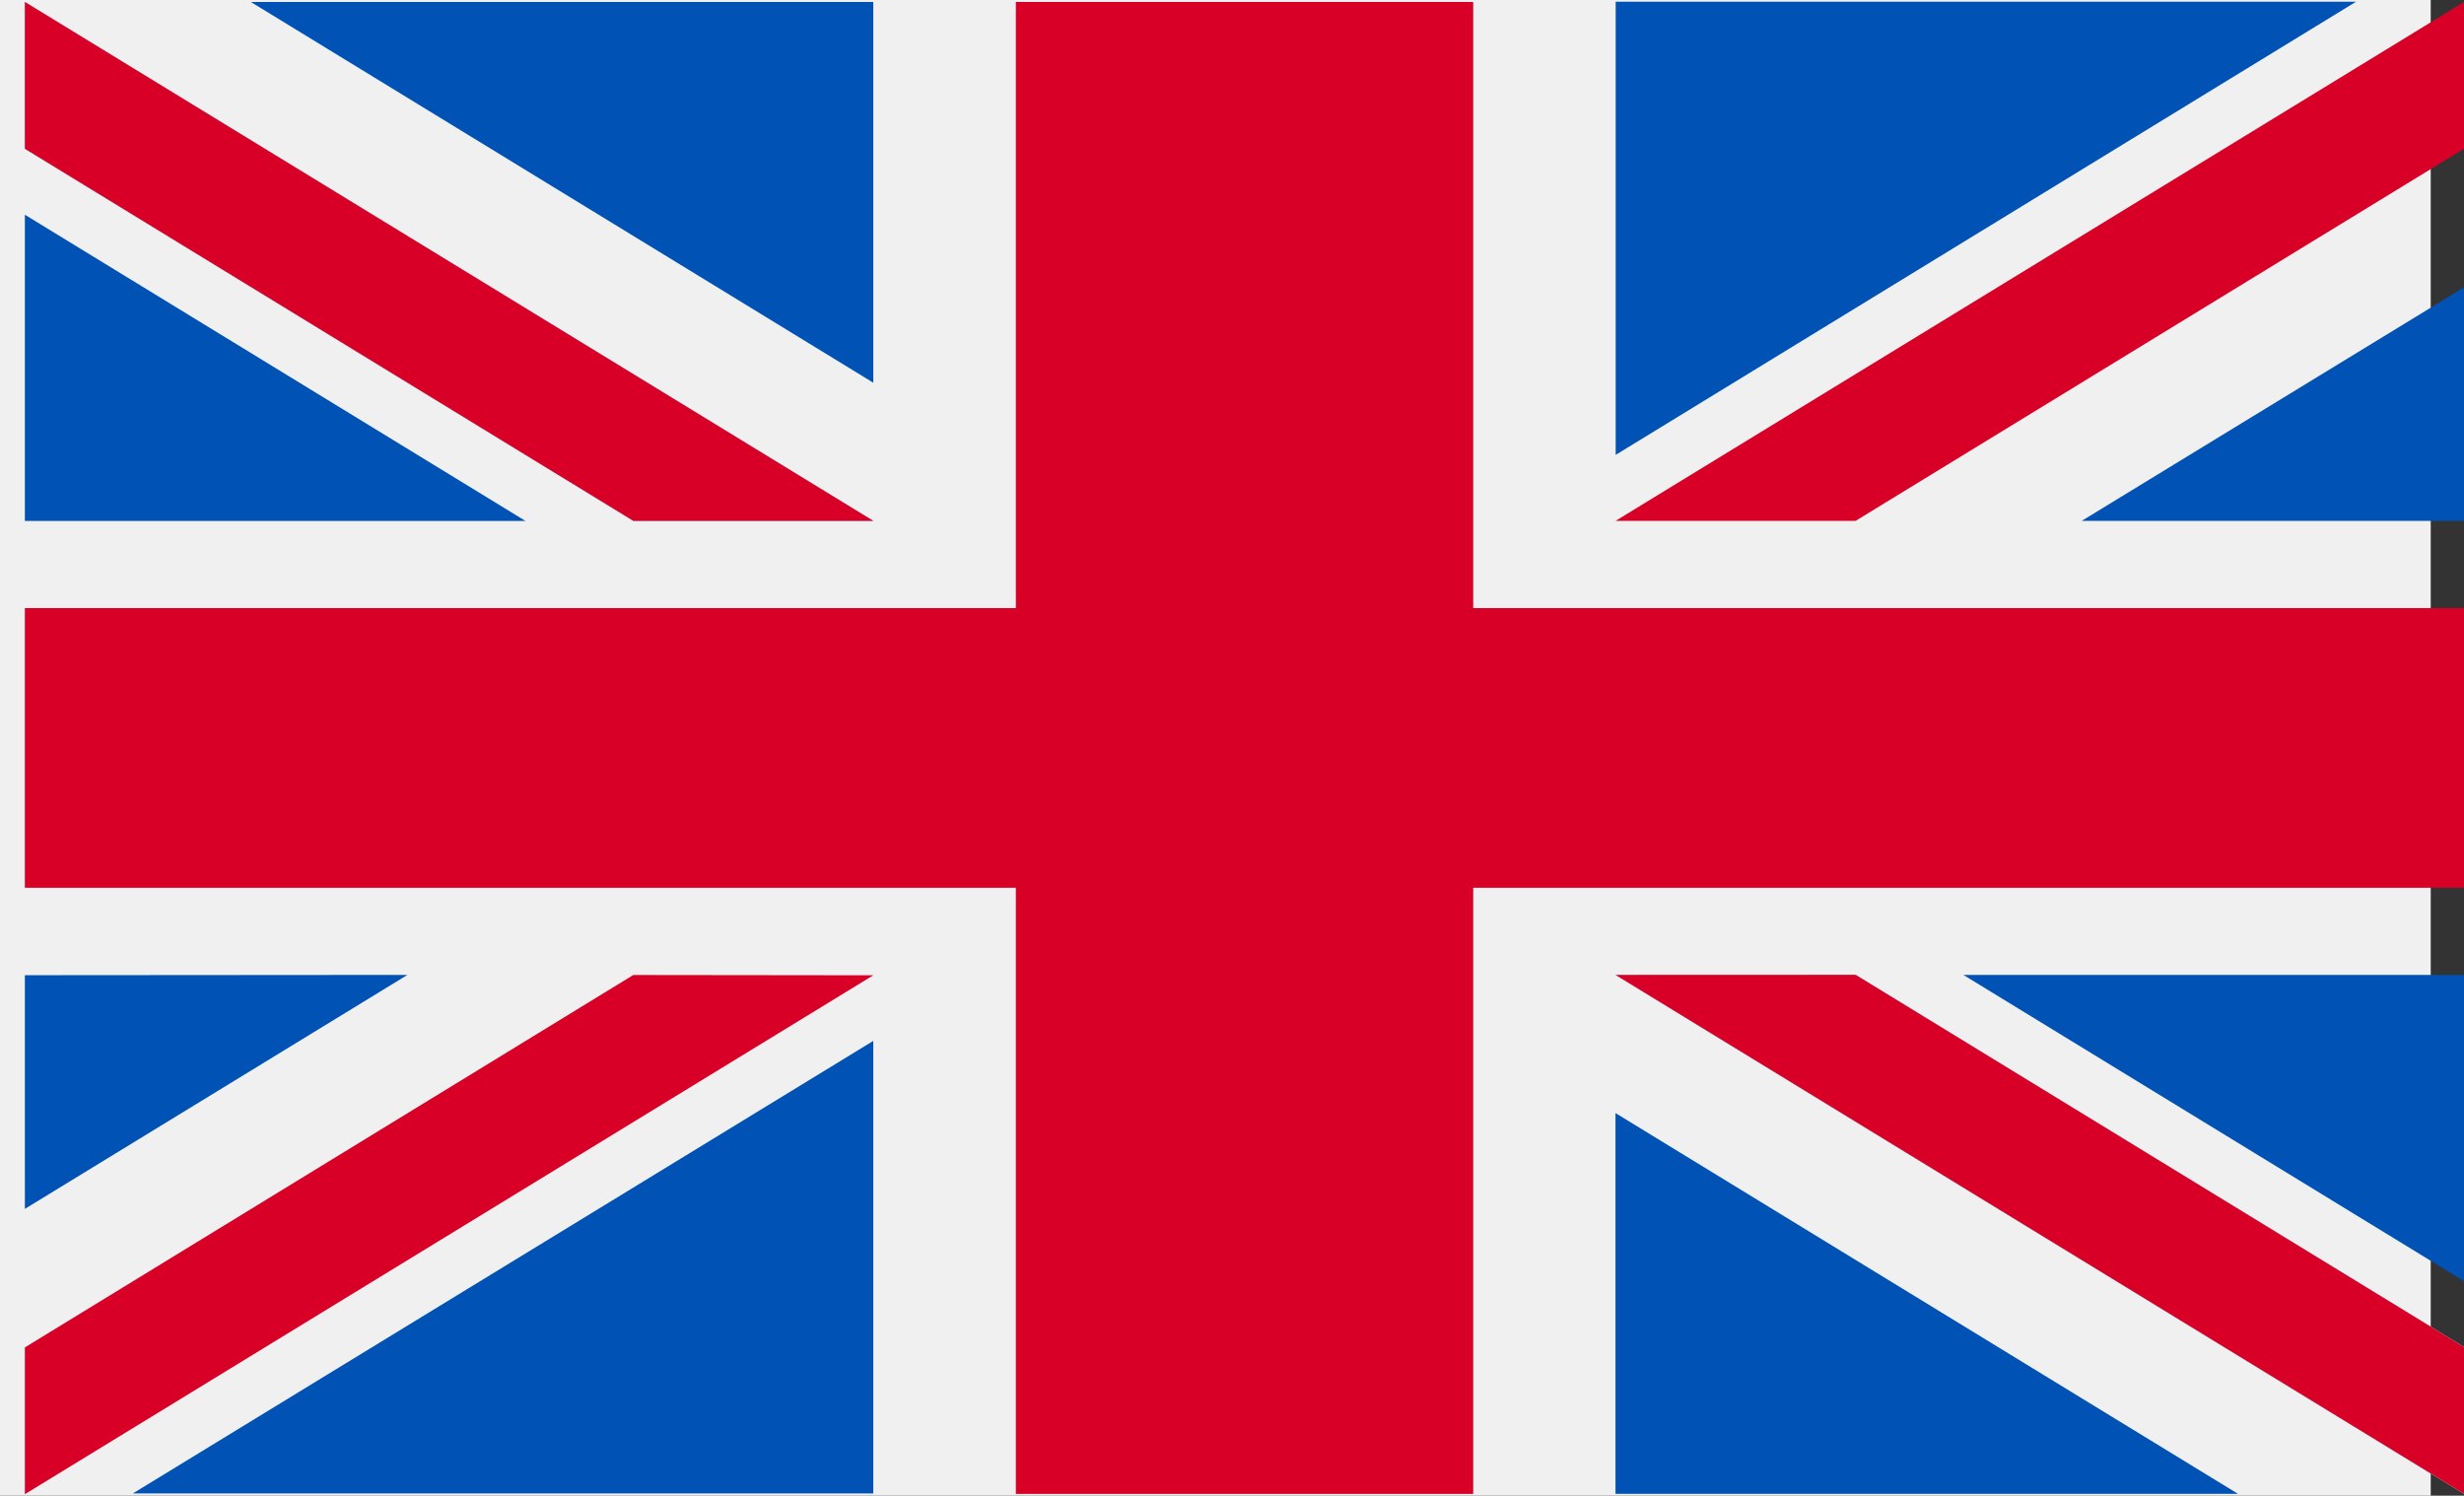<svg xmlns="http://www.w3.org/2000/svg" width="26.356" height="16" viewBox="0 0 26.356 16"><rect x="0" y="0" width="26.356" height="16" fill="#333333" stroke="none"/><g transform="translate(0.655 0.223)"><rect width="26" height="16" transform="translate(-0.655 -0.223)" fill="#f0f0f0"/><path d="M0,9.476H10.6V15.96h4.892V9.476h10.6V6.484h-10.6V0H10.6V6.484H0Z" transform="translate(-0.389 -0.202)" fill="#d80027"/><g transform="translate(16.626 10.206)"><path d="M406.92,333.913l5.355,3.276v-3.276Z" transform="translate(-403.2 -333.913)" fill="#0052b4"/><path d="M333.913,333.913l9.075,5.551v-1.57l-6.508-3.982Z" transform="translate(-333.913 -333.913)" fill="#0052b4"/><path d="M340.57,385.409l-6.658-4.073v4.073Z" transform="translate(-333.913 -379.858)" fill="#0052b4"/></g><path d="M333.913,333.913l9.075,5.551v-1.57l-6.508-3.982Z" transform="translate(-317.287 -323.707)" fill="#f0f0f0"/><path d="M333.913,333.913l9.075,5.551v-1.57l-6.508-3.982Z" transform="translate(-317.287 -323.707)" fill="#d80027"/><g transform="translate(-0.389 10.206)"><path d="M4.092,333.913,0,336.416v-2.5Z" transform="translate(0 -333.913)" fill="#0052b4"/><path d="M30.578,356.559V361.4h-7.92Z" transform="translate(-21.503 -355.853)" fill="#0052b4"/></g><path d="M6.508,333.916,0,337.9v1.57H0l9.075-5.551Z" transform="translate(-0.389 -323.709)" fill="#d80027"/><g transform="translate(-0.389 -0.202)"><path d="M5.355,76.283,0,73.007v3.276Z" transform="translate(0 -70.731)" fill="#0052b4"/><path d="M9.075,5.551,0,0V1.57L6.509,5.551Z" fill="#0052b4"/><path d="M47.436,0l6.658,4.073V0Z" transform="translate(-45.019)" fill="#0052b4"/></g><path d="M9.075,5.551,0,0V1.57L6.509,5.551Z" transform="translate(-0.389 -0.202)" fill="#f0f0f0"/><path d="M9.075,5.551,0,0V1.57L6.509,5.551Z" transform="translate(-0.389 -0.202)" fill="#d80027"/><g transform="translate(16.627 -0.202)"><path d="M431.7,100.288l4.092-2.5v2.5Z" transform="translate(-426.715 -94.737)" fill="#0052b4"/><path d="M333.916,4.848V0h7.92Z" transform="translate(-333.916 -0.003)" fill="#0052b4"/></g><path d="M336.482,5.551l6.508-3.981V0h0l-9.075,5.551Z" transform="translate(-317.289 -0.202)" fill="#d80027"/></g></svg>